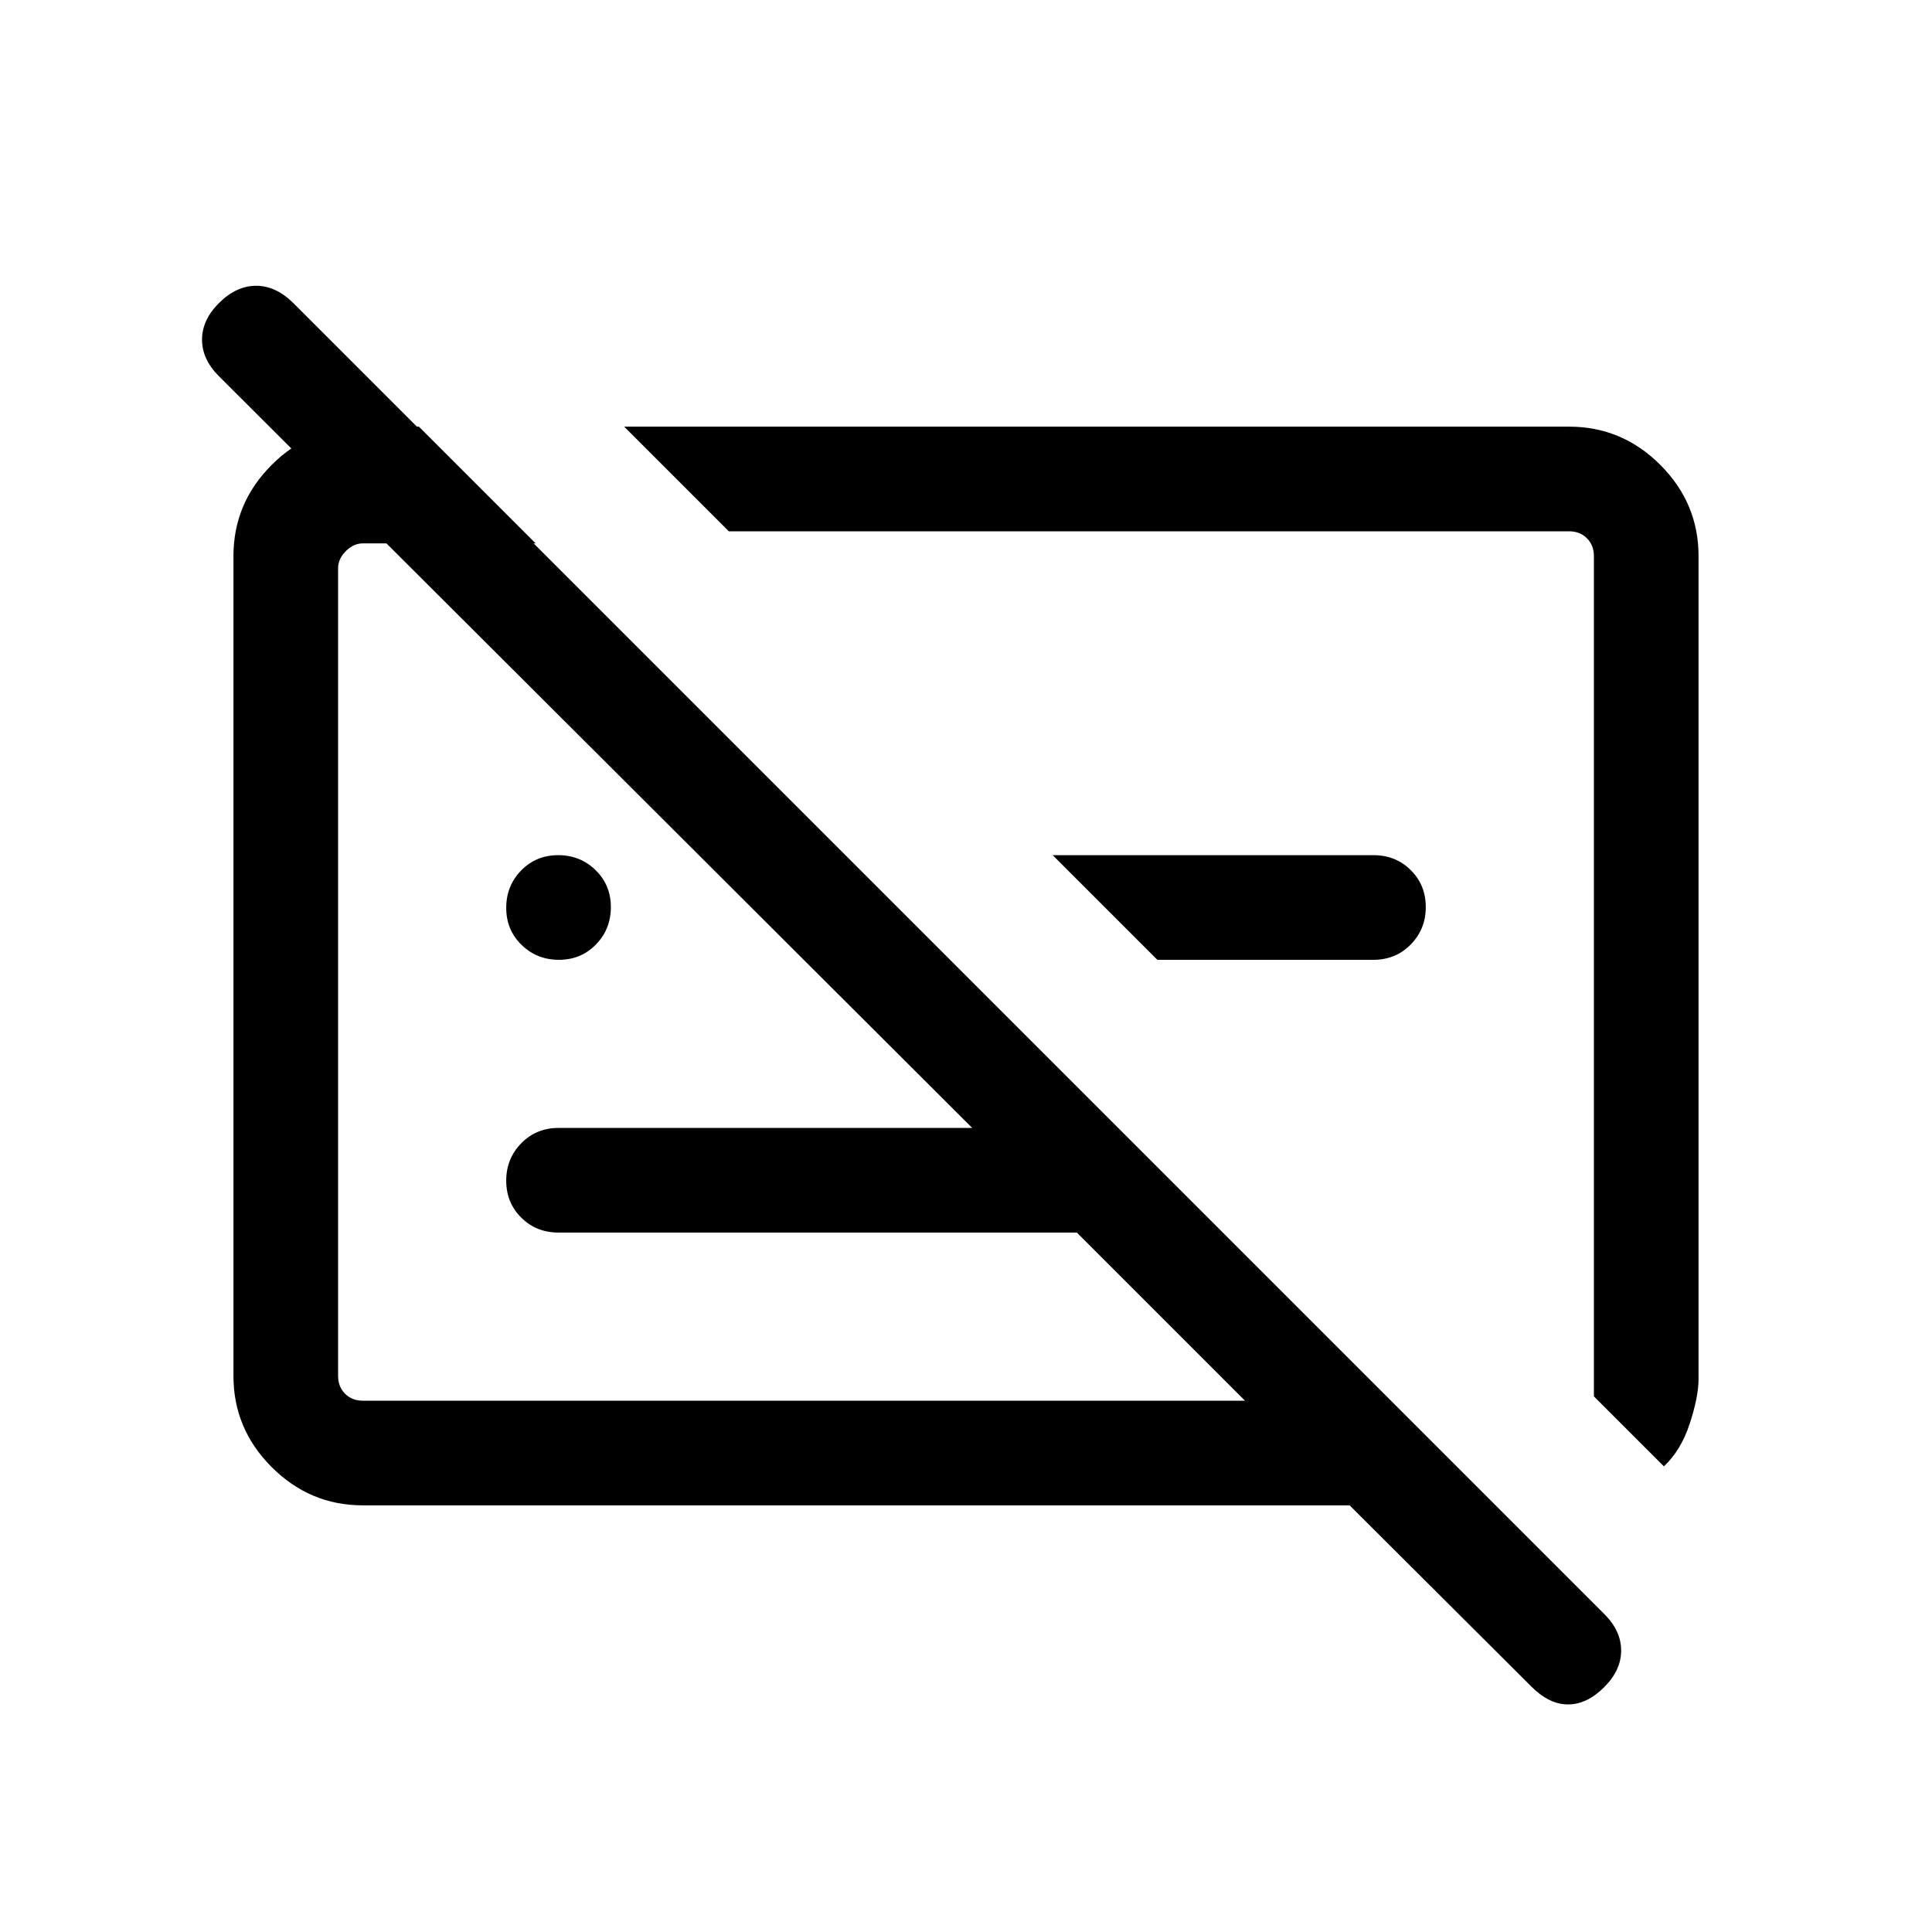 <svg xmlns="http://www.w3.org/2000/svg" height="20" viewBox="0 -960 960 960" width="20"><path d="M180.309-212.001q-26.308 0-45.308-19t-19-45.308v-407.382q0-26.308 19-45.308t45.308-19h27.846L266.154-690h-85.845q-4.616 0-8.463 3.846-3.846 3.847-3.846 8.463v401.382q0 5.385 3.462 8.847 3.462 3.462 8.847 3.462h438.308l-83.539-83.539H277.539q-11.05 0-18.525-7.418-7.475-7.419-7.475-18.385 0-10.965 7.475-18.581 7.475-7.615 18.525-7.615h205.54L108.694-773.154q-8.307-8.307-8.307-18.076t8.391-18.16q8.608-8.609 18.493-8.609 9.884 0 18.576 8.693l651.382 651.381q8.307 8.307 8.307 18.076t-8.391 18.16q-8.609 8.609-17.993 8.609-9.384 0-18.18-8.83l-90.356-90.091H180.309Zm646.459-19.385L792-266.154v-417.537q0-5.385-3.462-8.847-3.462-3.462-8.847-3.462H362.154l-51.999-51.999h469.536q26.308 0 45.308 19t19 45.308v408.937q0 8.715-4.347 22.061-4.346 13.346-12.884 21.307ZM575.076-483.077l-51.998-51.999h159.383q11.05 0 18.525 7.418 7.475 7.419 7.475 18.385 0 10.966-7.475 18.581t-18.525 7.615H575.076Zm5.001 5Zm-175.999 12.538Zm-126.342-17.538q-10.966 0-18.582-7.418-7.615-7.418-7.615-18.384 0-10.966 7.418-18.582 7.419-7.615 18.385-7.615 10.965 0 18.581 7.418 7.615 7.419 7.615 18.385 0 10.966-7.418 18.581t-18.384 7.615Z"/></svg>